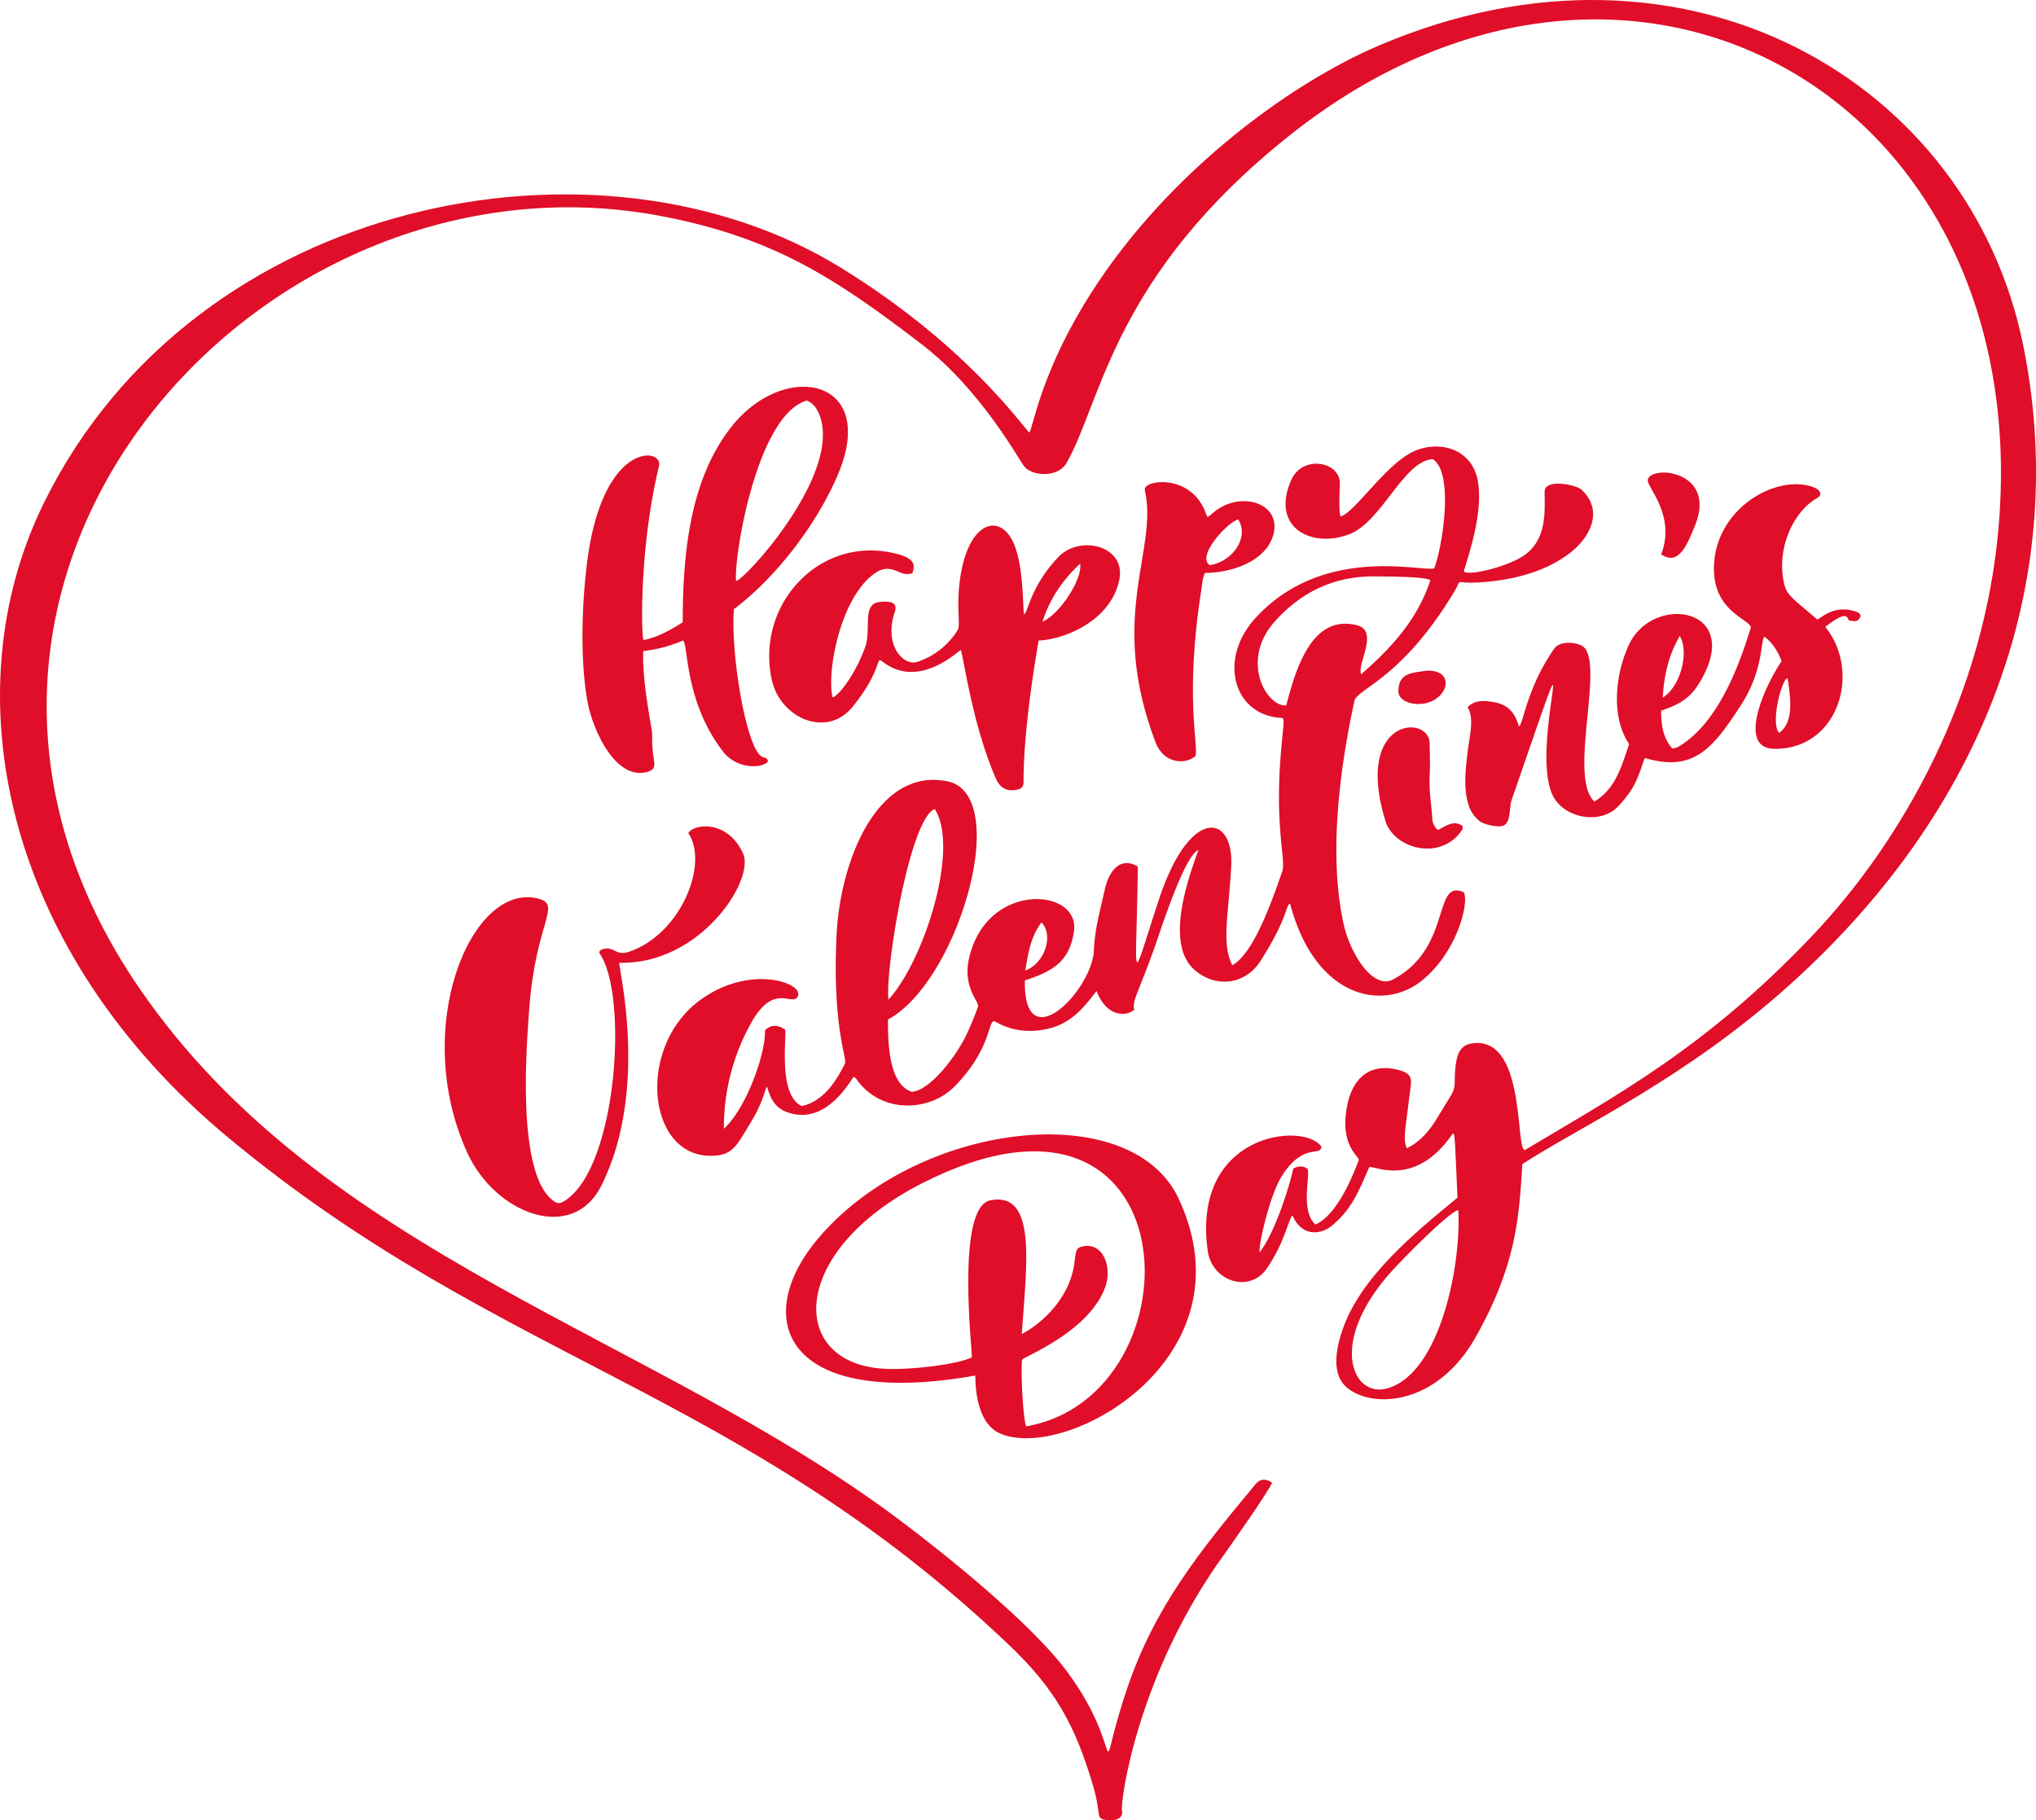<svg xmlns="http://www.w3.org/2000/svg" width="1080" height="965.63" viewBox="0 0 1080 965.63"><g id="Слой_2" data-name="Слой 2"><g id="letters_543295788"><g id="letters_543295788-2" data-name="letters_543295788"><path d="M546 229.53c1.87-2.21 5.55-29 28.66-67.45C615.17 94.69 682.71 44.86 731.79 24c162.81-69.18 313.26 19.55 341.45 159.3 24 118.7-15.48 241.19-123 338.34C894.56 572 839.43 596.93 807.55 617.53c-1.8 27.27-2.72 52.7-24.81 91.87-20.32 36-54.12 38.07-67.93 27-8.65-6.93-6.32-20.13-2.78-30.64 9.55-28.29 38.55-51.86 61.11-70.39-1.86-38.71-1-35.91-4.14-31.74-19.54 26.33-40.25 14.59-42.67 15.5-5.3 12.06-9.05 22.31-19.84 31.12-6.45 5.26-16.3 5.51-20.88-5.46-2.26 2-3.77 13.65-13.52 28-9.24 13.63-29.19 7-31.44-9.15-8.73-62.61 51-68.75 60.27-55.36-.2 5.63-9.77-2.68-21.35 16.23-6.08 9.94-12.24 36.54-11.39 39.92 9-11.81 16.48-37.82 17.84-44.49 2.78-1.52 5.3-1.62 7.62.26 1.39 4.1-3.92 22.08 4.11 29.44 10.94-4.87 18.84-23.13 23.08-34.37-.83-2.63-10-8.22-6.37-28 3.51-19.17 16.13-23.46 29.25-19.08 4 1.36 5.16 3.34 4.64 7.66-3 24.89-4.24 28-2.13 33.3 7.42-3.49 12.38-9.73 16.54-16.71 7.45-12.51 8.86-13.15 8.89-18 .09-16.26 2.91-20.47 10.57-21.08 27.92-2.24 21.29 60 27 56.54 47.24-28.35 95.44-53.62 152.59-114 47-49.62 91.13-126.95 98.48-217.85C1078.8 50 863.72-70.76 684.43 71.55c-94 74.63-99.93 141.26-118.7 174.11-4.39 7.68-17.69 7.14-22.24 2-2.67-3-22.71-40.55-54.42-64.91-46.93-36-79.4-56.73-137.69-68C136.73 73.3-73.51 309.8 74.15 524.6 171.55 666.3 346.29 708.41 476.69 806c25.12 18.8 69.87 54.89 88.75 80 33.4 44.47 14 64.89 32.23 10.41 14.84-44.29 39.23-74 68.47-109.21 2.27-2.73 5.21-2.89 8.61-.68-.69 3.16-23.51 35.54-25.36 38.09-46 63.38-55.14 130.83-54.24 135.77.83 4.56-3.38 5.55-7.56 5.21-7.05-.57-3-2.26-7.84-18.49-9.56-32.21-20.07-51.2-44.8-74.7C392.71 737.17 265.75 723.19 122 604.27 1.11 504.34-25.93 367 23.22 266.93 103.51 103.52 318.5 63.37 446 142 511.05 182.1 540.32 223.41 546 229.53zM773.55 642c-4.51.45-30.06 26.38-36.35 33.52-33 37.5-19.48 66.37-1.19 61C764 728.43 775.18 671.07 773.55 642z" fill="#e00e28"/><path d="M776.51 473.37c2.78 5.55-3.29 31.06-21.83 46.48-20.23 16.84-56.89 10.52-70.36-40.48-2.54 1.11-.94 7.38-15.78 30.56-8.07 12.6-24 14.43-35.16 4.35-14.43-13-4.86-44 2.38-63.41-7.49 3-20 42.35-23.24 51.54-9.11 25.47-12 28.33-10.86 33.23-3.69 3.45-14.34 4.6-20-9.91-6.82 9-13.7 17.24-25.62 20-9.8 2.27-19.19 1.32-28-3.7-4.27-2.43-1 13.38-21.86 34.51-12.4 12.55-37.41 15-51.22-3.12a6.25 6.25.0 0 0-2-2.15c-1.45.72-13.68 25.61-34.41 19.09-8.39-2.64-9.9-8.67-11.58-13.43-.73-2.07-.91 5.75-8.69 18.46-6.69 10.92-9 16.49-17.55 17.53-37.14 4.5-44.41-56.82-9.24-82.45 26.26-19.14 54.78-9.05 51.76-2.08-2.7 6.25-12.58-7.93-24.89 14.46A113 113 0 0 0 384 598.79c12.26-11.31 22.22-40.28 21.8-52.33 3.33-2.86 6.55-3 10.72-.22.6 6-3.56 34.89 8.77 40.51 11-2.25 18-12.53 22.91-22.56 1.28-2.61-6.82-19.45-4.44-68.2 2-40.42 22.13-88.85 58.64-81.53 35 7 5.77 106.55-31.38 126.38.0 12.06.22 34.15 12.6 38.38 10.21-.84 23.66-19.44 28.51-29.25a159.9 159.9.0 0 0 6.72-16.08c.18-3.15-8.35-10.41-4.73-25.9 9.49-40.64 58.92-37 55.57-13.93-2.4 16.57-11.89 21.36-26.06 26.08-.7 42.45 35.83 5.29 36.65-16.18.42-11 3.42-21.54 5.79-32.2 2.21-10 8.46-17.62 17.48-12-.72 63.66-4.55 65.09 11.25 17.28 16.31-49.37 39.73-45.41 38.3-17.54-1.29 25-5.33 41.29.61 52.55 12-6.59 22.22-37.83 26.43-49.66 2.2-6.17-4.16-22.87-.6-64 1.69-19.5 2.37-17.25-1.48-17.66-24.15-2.56-31.59-31.4-12.24-52.68 36.35-40 90.27-24.1 95-26.63 4.6-12.29 10.4-50.72-.75-57.8-15.43.63-27.1 33.21-44.34 39.8-20 7.64-42-3.53-30.73-28.86 6-13.41 25.77-9.73 25.71 1.8.0 2.85-.71 15 .39 17.62 7.71-2.13 24-27.87 39-34.61 12.88-5.79 30.87-1.85 33.89 16.21 2.65 15.83-4.2 36.63-7.52 47.47 1.53 2.56 20.08-1.44 30.19-7.27 14.38-8.3 12.68-24.82 12.68-34.93.0-7.15 16.81-3.73 19.69-1 11.79 11.26 4.42 25.28-6.23 33.49-11.14 8.58-25.17 12.93-39 14.73-25.58 3.34-16.84-3.35-22.49 6-28.16 46.66-51.42 51.07-52.89 57.9-7.88 36.44-13.77 82-5.65 118.41 3.51 15.71 15.58 34.81 26.11 29.25C770.58 502.91 759.8 465.84 776.51 473.37zM758.77 307.78c-3.21-1.89-21.09-1.9-29-2-21.58-.32-39.34 8-53.62 24-18.57 20.85-4.21 45.33 6.15 44.44 5.78-22.64 14.78-48.27 37.55-42.51 11.76 3 0 20.23 2.14 26C738.2 343.67 752 328.42 758.77 307.78zM471.31 530.29c19-20.81 37.88-80.48 24.51-101.11C482.15 434.76 469.31 516.54 471.31 530.29zm72.54-15.43c10.24-3.63 15.25-18.7 8.6-25.53C546.79 496.83 545.39 505.61 543.85 514.86z" fill="#e00e28"/><path d="M517.35 729.73c-100.73 17.82-119.29-29.57-83.87-72.11 52-62.5 166.22-76.4 191.74-21.72 39.55 84.72-60 140-94.88 124.49C519.89 755.74 517.4 741.12 517.35 729.73zm24.62-22c11.08-5.74 24.65-18.86 27.58-35.48 1.34-7.61.5-10 4.31-10.93 11.11-2.82 16.28 10.67 12.48 21.31-8.48 23.77-42.73 36.86-44.21 38.68-.76 8.13.67 32 2.16 35.38 93.87-16.2 88.42-201.94-55.09-129C417.9 664 418 723.6 469.3 726.15c14.4.72 39-2.39 46.21-6.08.48-1.75-8.85-79.71 9.87-83.31C550.1 632 544.56 670.59 542 707.77z" fill="#e00e28"/><path d="M872.46 402.09c-3.83 10.79-4.92 15.81-14 25.57-9.43 10.12-28.94 6.47-34.82-5.72-13.22-27.42 20-118-21.75 2.33-1.3 3.76-.44 11.13-3.77 13.38-2.63 1.77-10.42-.14-12.75-1.69a17.48 17.48.0 0 1-6.61-9.76c-2.64-8.94-1.18-19.37-.11-28.51.76-6.48 3.55-16.54-.16-22.57 4-3.82 8.68-3.51 13.31-2.74 7.81 1.3 11.55 4.95 13.89 13 2.46-1.18 3.83-19.66 18.63-41.11 2.76-4 9.82-3.91 14.32-1.95 13.93 6.08-7.41 69.54 7.11 82.9 11.48-6.92 14.42-18.93 18.43-30.49-9.82-14.43-7.32-37.23-.12-52.67 13-27.88 62.62-19.58 36.71 21.27-5.85 9.23-13.59 11.46-19.63 13.71.0 7.37.94 14.34 5.9 20a8.07 8.07.0 0 0 4.56-1.69c18.77-11.95 30-38.76 37.16-62.63-1.61-4.88-21.26-8.92-19.49-34.15 2-28.79 31.7-46.23 51.1-40.62 6.39 1.85 5.86 5 3.73 6.16-12.06 6.61-21.77 25.71-17.9 44.59 1.45 7.13 4.11 8.15 17.73 19.94 1.93-.45 8.49-7.94 20-4.36 1.29.4 2.68.83 3.09 2.43-1.27 2.88-1.9 3.14-6 2.51-1.43-.67.0-6.62-12.81 3.35 19.45 23.93 6.89 65.28-27.2 64.67-19.31-.34-5.62-32.16 4-46.43-1.54-5-5.61-10.78-9.14-13-2.22 3.45-.39 17.87-12.68 36.74C908.44 397.23 898.22 409.82 872.46 402.09zm9.52-32c9.23-5.59 14.25-23.8 9.07-32.7C885.07 347.57 882.68 358.38 882 370.12zm66.26-10.18c-2.74-.65-9.32 23.21-4.54 28.87C952 383.15 949.63 369.06 948.24 359.94z" fill="#e00e28"/><path d="M389.33 323.14c-1.62 17.24 3.62 57.57 11 73.21 3.73 7.87 5.84 3.91 7.06 7.3-1.19 3.65-15.95 5.38-23.91-5-20.59-26.87-18.21-56.48-21.17-58.87a71.78 71.78.0 0 1-21.09 5.59c-.72 17.05 4.88 41.57 4.75 44.43-.63 14.15 4.38 17.93-2.94 19.78-17 4.29-28.93-23.29-31.45-37.64-4.32-24.59-2.52-56.28.12-75.63 8.54-62.52 40.28-58.94 37.88-49.08-10.51 43.16-9.47 90.5-8.19 92.34 7.55-1.54 14.18-5.28 20.77-9.46.0-35.93 3.67-76.31 26.36-104.36 28.25-34.93 78.17-25 55.57 26.91C432.75 278.81 411.48 306.45 389.33 323.14zm1.14-14.94c4.54-.51 56.14-56.64 44.28-87.88-1.3-3.4-3.15-6.39-6.85-7.8C401.46 220.17 389.1 295.78 390.47 308.2z" fill="#e00e28"/><path d="M484 304c-7.37 3-11-7.7-22.1 1.79-16.8 14.35-23.36 51.45-20.25 64.16 2.51-.31 11.39-10.68 17.18-26.37 3.6-9.74-1.87-23.07 7.63-24.2 11.83-1.42 8.2 4.83 7.49 7.48-4.42 16.51 5.73 26.76 12.92 24.19a40.26 40.26.0 0 0 21-16.57c1.89-3-.75-11.61 1.35-27.06 3.86-28.24 18.4-34.81 26.45-22.95 6.59 9.71 6.73 29.89 7.44 41.46 2.34-.92 3.25-14.6 18.32-30.43 11.36-11.95 36.09-6 32.3 12.14-4.53 21.68-28.93 31.59-42.78 32.17.0.14-8.07 44.25-8 74.63.0 3.07-1 4.07-4 4.59-4.91.87-8.51-1-10.71-6.05-11.86-27.29-16.33-59.6-18.52-68.13-1.77.59-22.32 21.2-41.7 6.07-3.72-2.9.48 3.62-15.38 23.61-14 17.67-39 6.42-43.34-14.29-8.47-40.11 26.43-77.52 67.35-66.14C485.6 296.63 485.31 300.13 484 304zm89-5c-9.31 8.67-16.11 18.53-20 30.81C562.23 325.76 574.44 307 572.93 299z" fill="#e00e28"/><path d="M365.13 442c2.46-4.9 20.58-7.52 29 10.65 6.56 14.14-22.68 59.2-65.6 58.11-1 .68 16.27 66.67-9.51 118.18-15.46 30.88-56.42 14.9-71.15-17.41-30.12-66.09 1.93-143.55 37.36-134.89 13.36 3.27-1.3 12.2-4.55 59.38-1 14.85-7.23 84.93 12.21 100.5 2.73 2.19 3.87 2.29 6.81.41 27.93-17.81 33.73-110.27 18.16-131.41.08-1.37.93-1.71 1.84-2 6.34-1.79 6.62 4 14.29 1.3C361.67 495.09 376 457.83 365.13 442z" fill="#e00e28"/><path d="M639 270.7c1.84 4.34.81 4.41 4.89 1 14.46-11.94 37.17-4.56 31.19 13.15-4.46 13.19-22 19.08-35.91 19.08-1.37 2.82-1.44 5.84-1.89 8.74-9.18 58.25-1.13 83.52-3.25 88.54-5.51 4.61-16.81 3.84-21.07-7.37-25.62-67.43 1.64-101.78-5.69-133.81C606 254.63 630.66 251 639 270.7zm2.81 29.12c12.64-2.1 20.84-15.22 15-24.23C651.66 276.54 634.2 295.11 641.79 299.82z" fill="#e00e28"/><path d="M762.72 440.29c4.29-1.94 8.23-5.52 13.06-2.11.39 1.5-.41 2.43-1.07 3.31-11.48 15.23-35.35 8.65-39.84-6.06-16.7-54.77 23.16-56.63 23.48-41.15.13 5.87.33 11.75.0 17.6-.39 7.64 1 15.13 1.45 22.69A8 8 0 0 0 762.72 440.29z" fill="#e00e28"/><path d="M881.18 294.09c8.05-20.88-8-36-7.12-39.63 2-8.05 36.69-4.6 25.17 24.06C895 289 890.52 300.43 881.18 294.09z" fill="#e00e28"/><path d="M756.91 355.78c17.06-.39 10.26 18.7-5.79 17.67-4.75-.3-9.52-2.67-9.36-7.11C742.1 356.74 749.1 357 756.91 355.78z" fill="#e00e28"/></g></g></g></svg>